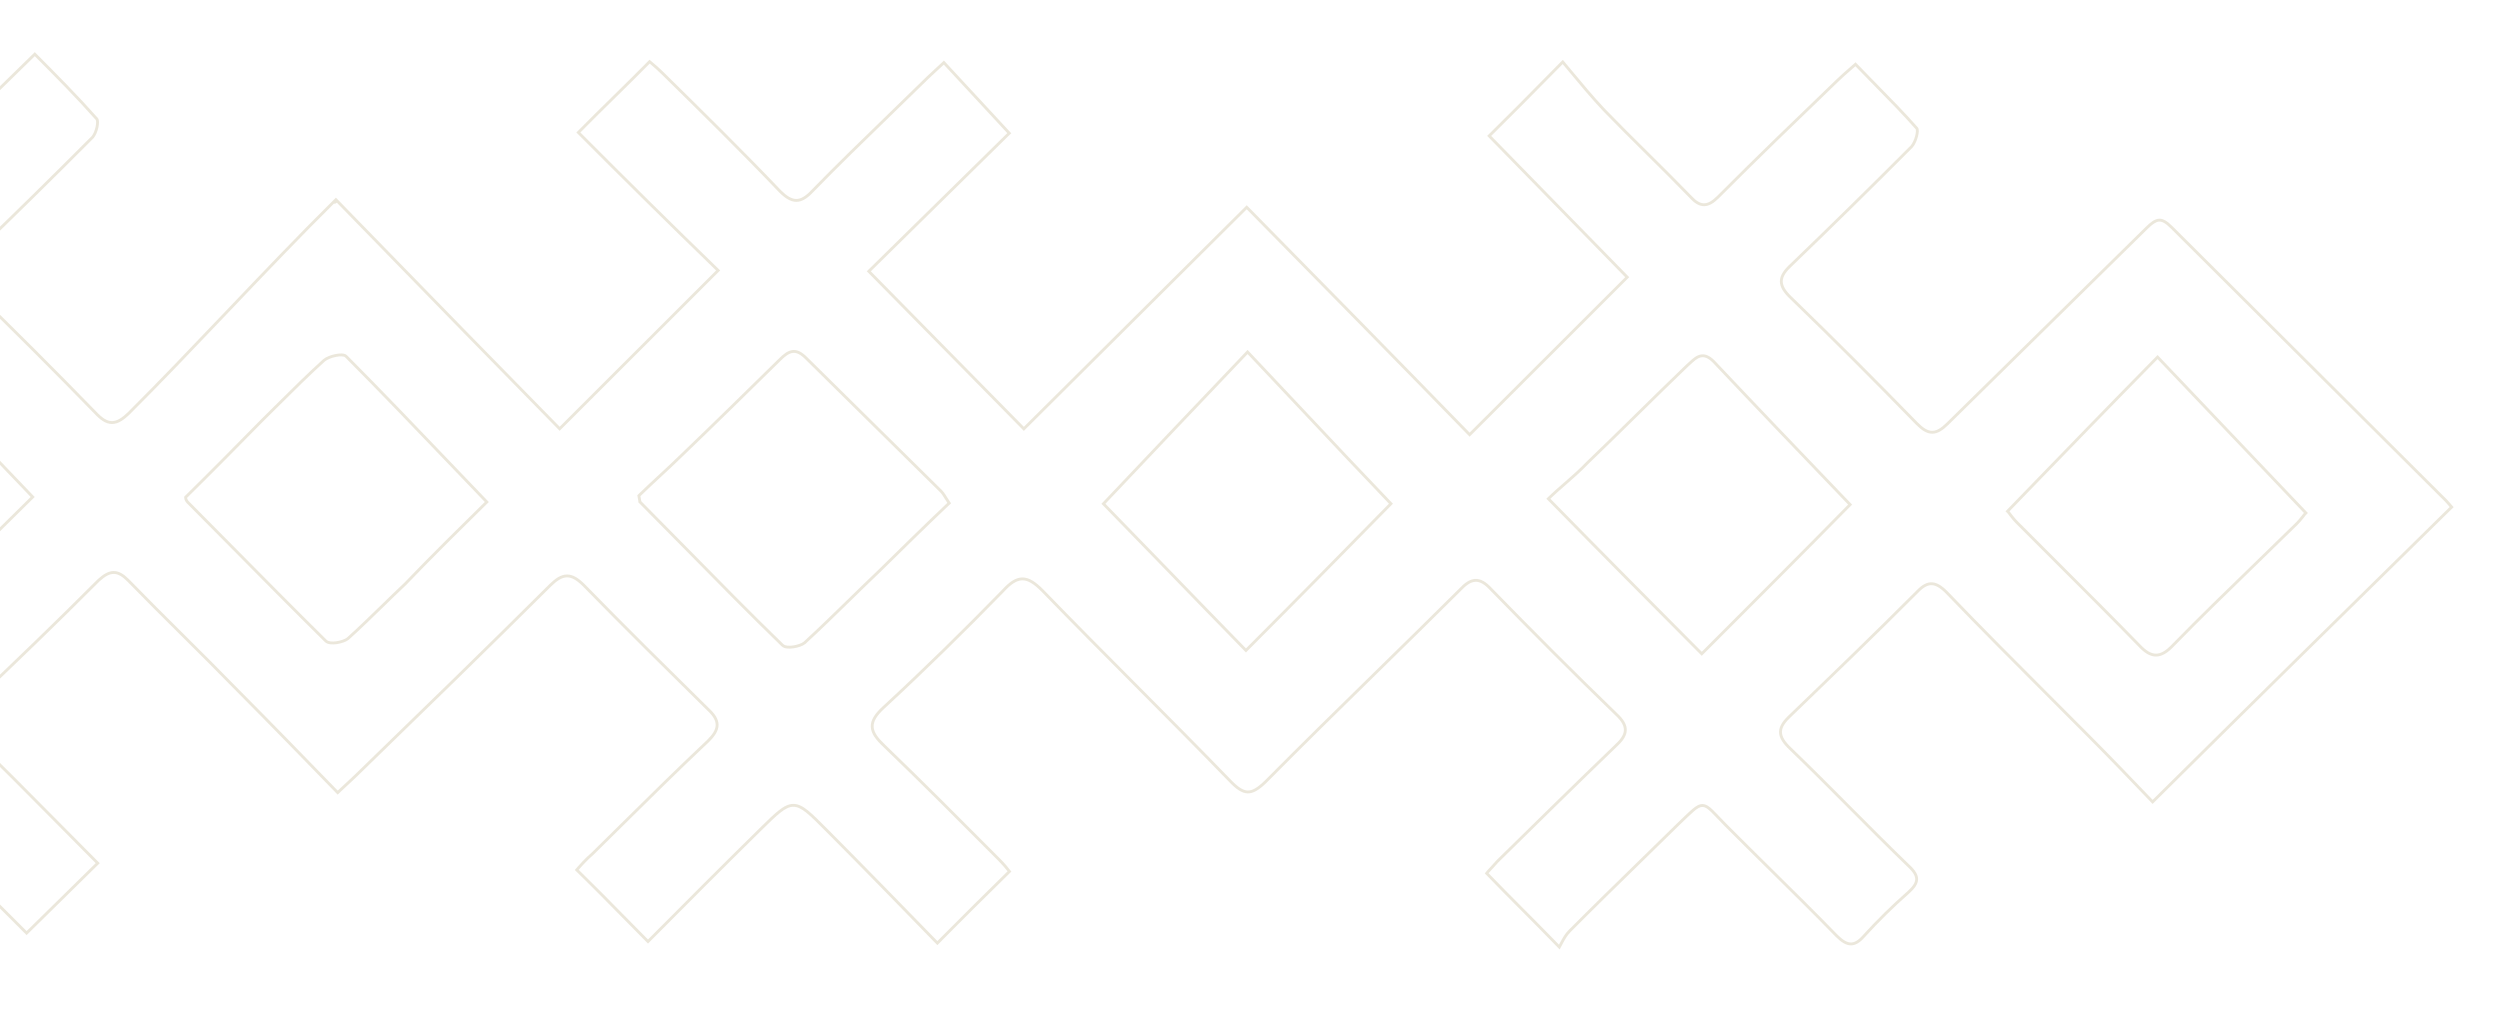 <svg width="584" height="241" viewBox="0 0 584 241" fill="none" xmlns="http://www.w3.org/2000/svg">
<path fill-rule="evenodd" clip-rule="evenodd" d="M-28.278 46.842C-34.926 39.817 -41.376 32.926 -47.63 26.245C-51.839 21.748 -55.959 17.346 -59.99 13.063C-60.144 12.9 -60.297 12.737 -60.45 12.574L-60.451 12.575C-60.611 12.732 -60.77 12.889 -60.928 13.044C-67.015 19.029 -72.352 24.29 -76.758 29.187C-74.483 31.521 -72.186 33.888 -69.869 36.275C-62.491 43.877 -54.916 51.682 -47.226 59.263C-44.31 61.999 -44.124 63.748 -47.071 66.645C-52.372 71.625 -57.533 76.676 -62.68 81.713C-66.114 85.073 -69.541 88.427 -72.999 91.751C-74.683 93.406 -76.604 95.06 -78.95 97.079C-79.46 97.519 -79.99 97.975 -80.542 98.453C-80.709 98.597 -80.878 98.744 -81.049 98.892C-81.191 98.714 -81.328 98.537 -81.461 98.362C-81.912 97.769 -82.315 97.196 -82.7 96.65C-83.442 95.595 -84.115 94.639 -84.929 93.82C-94.522 84.048 -104.201 74.362 -113.852 64.704C-118.667 59.886 -123.474 55.076 -128.259 50.266C-130.575 48.035 -131.741 46.911 -132.906 46.913C-134.086 46.915 -135.265 48.074 -137.638 50.408C-155.909 68.564 -174.374 86.718 -192.839 104.679C-194.855 106.545 -197.014 108.339 -198.883 109.892C-199.88 110.721 -200.795 111.481 -201.562 112.148C-201.738 112.3 -201.906 112.448 -202.066 112.591C-201.91 112.752 -201.755 112.913 -201.6 113.074C-190.668 124.429 -179.905 135.57 -169.211 146.64C-157.419 158.848 -145.71 170.968 -133.952 183.19C-133.797 183.351 -133.642 183.512 -133.487 183.673C-133.325 183.513 -133.165 183.358 -133.006 183.206C-132.373 182.598 -131.769 182.045 -131.182 181.508C-130.496 180.88 -129.831 180.272 -129.167 179.618C-124.19 174.726 -119.192 169.855 -114.194 164.984C-104.198 155.241 -94.201 145.499 -84.377 135.583C-81.43 132.492 -79.476 132.503 -76.562 135.627C-70.346 142.136 -63.955 148.473 -57.564 154.81C-54.368 157.979 -51.173 161.148 -47.999 164.338C-47.329 165.011 -46.724 165.749 -46.035 166.588C-45.526 167.208 -44.971 167.884 -44.311 168.631C-45.125 169.405 -45.937 170.177 -46.748 170.947C-57.492 181.158 -67.896 191.044 -77.808 200.607C-77.969 200.762 -78.13 200.918 -78.29 201.073C-78.132 201.231 -77.975 201.39 -77.817 201.548C-72.311 207.083 -67.126 212.3 -61.27 218.363C-61.115 218.523 -60.959 218.684 -60.804 218.845L-59.622 217.662C-49.329 207.359 -38.681 196.7 -27.678 185.52C-27.521 185.361 -27.364 185.201 -27.208 185.042C-27.05 185.2 -26.892 185.359 -26.735 185.517C-20.915 191.364 -15.194 197.065 -9.619 202.62C-4.187 208.033 1.106 213.307 6.214 218.442L23.305 201.639L20.002 198.318C17.764 196.069 15.539 193.82 13.317 191.575C6.662 184.849 0.034 178.15 -6.814 171.559C-9.34 169.02 -9.527 167.465 -6.777 164.956C3.435 155.301 13.453 145.645 23.276 135.794C25.829 133.478 27.392 133.487 29.724 135.83C33.901 140.127 38.176 144.375 42.451 148.623C46.726 152.872 51.001 157.12 55.178 161.416C62.961 169.24 70.558 177.063 78.332 185.067L78.881 185.633C79.044 185.472 79.204 185.317 79.361 185.165C80.139 184.416 80.837 183.777 81.476 183.193C82.103 182.62 82.672 182.099 83.202 181.578L83.489 181.299C98.713 166.524 113.743 151.936 128.776 136.965C131.526 134.261 133.285 134.077 136.2 137.006C145.719 146.771 155.436 156.342 165.152 165.913L165.152 165.914C167.874 168.454 167.864 170.202 165.114 172.906C158.185 179.428 151.475 186.062 144.82 192.641C142.61 194.825 140.406 197.004 138.202 199.171C136.632 200.522 135.256 202.068 134.272 203.228C138.123 206.97 141.719 210.626 145.452 214.422C147.223 216.222 149.024 218.053 150.899 219.94C151.056 220.098 151.213 220.257 151.371 220.416C151.529 220.257 151.686 220.099 151.844 219.94C160.338 211.4 169.021 202.676 177.893 193.954C181.626 190.284 183.492 188.449 185.348 188.46C187.204 188.47 189.05 190.326 192.742 194.037C201.517 202.857 210.104 211.677 218.503 220.312C218.659 220.472 218.815 220.632 218.971 220.792C219.128 220.633 219.285 220.473 219.442 220.315C225.346 214.331 230.709 209.058 236.259 203.602C235.677 202.822 234.707 201.651 233.735 200.675C224.797 191.69 215.859 182.706 206.724 173.914C203.42 170.788 203.04 168.844 206.575 165.562C216.198 156.681 225.43 147.603 234.469 138.331C237.811 134.659 239.764 134.67 243.262 138.185C250.45 145.606 257.785 152.979 265.12 160.352C272.455 167.725 279.79 175.098 286.979 182.519C290.475 186.229 292.429 186.24 295.965 182.764C304.495 174.156 313.152 165.676 321.828 157.179C328.338 150.801 334.859 144.414 341.345 137.955C343.703 135.443 345.463 135.064 347.988 137.798C357.702 147.758 367.418 157.523 377.33 167.096C380.245 169.831 379.845 171.577 377.096 174.087C367.866 182.967 358.832 191.849 349.602 200.924L349.595 200.932C349.1 201.498 348.607 202.031 348.17 202.501C347.565 203.154 347.071 203.687 346.842 204.024C349.659 206.953 352.428 209.736 355.294 212.617C358.015 215.352 360.824 218.176 363.846 221.296C364.006 221.462 364.167 221.629 364.329 221.796C364.436 221.621 364.55 221.414 364.671 221.186C364.736 221.062 364.804 220.933 364.874 220.799C365.392 219.809 366.041 218.568 366.891 217.732C372.392 212.194 378.067 206.658 383.742 201.121C386.579 198.353 389.417 195.585 392.232 192.817C395.351 189.847 396.585 188.444 397.748 188.501C398.93 188.558 400.04 190.119 402.977 193.071C406.39 196.503 409.835 199.903 413.287 203.31C418.479 208.435 423.685 213.574 428.821 218.854C431.347 221.393 433.299 221.598 435.659 218.892C439 215.22 442.34 211.937 446.07 208.656C448.623 206.339 448.828 204.592 446.107 202.052C441.442 197.559 436.876 192.969 432.31 188.379C427.744 183.789 423.177 179.199 418.513 174.706C415.403 171.775 415.608 170.028 418.554 167.325L418.554 167.325C428.375 157.862 438.196 148.4 447.823 138.742C450.181 136.23 451.746 135.851 454.467 138.585C462.629 147.082 471.011 155.472 479.366 163.833C482.147 166.617 484.926 169.397 487.692 172.178C492.771 177.284 497.668 182.389 502.382 187.316C502.537 187.478 502.691 187.639 502.845 187.801C503.004 187.643 503.163 187.486 503.322 187.329C526.764 164.093 549.637 141.604 572.695 118.934C572.851 118.781 573.007 118.628 573.163 118.475L573.173 118.464C573.164 118.454 573.154 118.444 573.144 118.434C572.975 118.26 572.772 118.018 572.55 117.754C572.261 117.411 571.941 117.03 571.62 116.707L507.496 52.836C504.97 50.297 503.6 50.678 501.243 52.996L454.686 98.769C452.132 101.28 450.569 101.271 448.043 98.732C438.329 88.772 428.613 79.007 418.702 69.434C415.592 66.503 415.797 64.756 418.742 62.053C428.17 52.977 437.6 43.707 446.834 34.435C447.817 33.275 448.614 30.56 448.032 29.78C445.045 26.386 441.795 23.077 438.459 19.681C436.808 17.999 435.135 16.295 433.462 14.549C432.936 15.014 432.453 15.438 432.004 15.831C430.777 16.906 429.809 17.754 428.946 18.603L428.65 18.888C419.324 27.865 410.189 36.659 401.052 45.834C398.891 47.958 397.327 48.144 395.191 45.801C391.888 42.384 388.487 39.014 385.087 35.645C381.686 32.275 378.285 28.906 374.983 25.489C372.188 22.523 369.519 19.309 366.974 16.245C366.483 15.654 365.996 15.068 365.514 14.491C365.369 14.318 365.225 14.145 365.082 13.974C364.923 14.134 364.765 14.294 364.608 14.453C363.658 15.415 362.735 16.35 361.835 17.262C356.615 22.551 352.143 27.081 347.4 31.744C351.67 36.115 356.003 40.548 360.335 44.981C366.844 51.641 373.353 58.301 379.651 64.749C376.656 67.742 373.686 70.71 370.716 73.679C361.948 82.442 353.179 91.205 343.78 100.588C343.622 100.746 343.464 100.904 343.306 101.062C343.15 100.902 342.994 100.742 342.838 100.581C326.233 83.51 309.25 66.245 291.707 48.419C291.55 48.26 291.393 48.101 291.236 47.941C291.078 48.099 290.919 48.256 290.761 48.414C273.408 65.665 256.247 82.726 239.651 99.232C239.492 99.39 239.334 99.547 239.175 99.705C239.019 99.545 238.863 99.385 238.706 99.226C232.89 93.286 227.118 87.436 221.298 81.538C215.42 75.582 209.494 69.576 203.425 63.379L236.231 31.125C234.485 29.24 232.76 27.376 231.035 25.512C227.726 21.936 224.417 18.36 220.955 14.631C220.804 14.467 220.651 14.304 220.499 14.139C220.338 14.297 220.178 14.453 220.017 14.606C219.465 15.133 218.917 15.632 218.385 16.116C217.75 16.694 217.138 17.251 216.571 17.808C213.559 20.769 210.526 23.709 207.492 26.648C201.424 32.528 195.357 38.408 189.462 44.461C186.907 47.166 185.149 47.156 182.428 44.422C173.493 35.05 164.361 26.065 155.228 17.081L155.226 17.078C154.06 15.906 152.699 14.733 151.726 13.951C148.877 16.848 146.078 19.6 143.254 22.376C140.43 25.153 137.582 27.953 134.634 30.948C145.349 41.718 156.442 52.679 166.799 62.711C166.96 62.867 167.12 63.022 167.281 63.178C167.123 63.336 166.965 63.493 166.807 63.651C162.897 67.557 159.026 71.425 155.155 75.293C147.285 83.157 139.413 91.022 131.213 99.21C131.055 99.368 130.897 99.525 130.739 99.684C130.582 99.524 130.426 99.365 130.269 99.206C115.96 84.652 101.36 69.664 85.86 53.752C83.626 51.459 81.373 49.146 79.1 46.813C79.055 46.767 79.01 46.721 78.966 46.675C78.958 46.668 78.951 46.661 78.944 46.653C78.921 46.63 78.899 46.607 78.876 46.584C78.743 46.447 78.609 46.31 78.476 46.173C78.441 46.208 78.405 46.243 78.37 46.278C78.345 46.303 78.32 46.327 78.295 46.352C78.196 46.449 78.097 46.546 77.999 46.644C77.834 46.805 77.67 46.968 77.505 47.131C69.796 54.755 61.316 63.657 52.879 72.515C44.973 80.815 37.104 89.076 29.942 96.209C26.995 99.106 25.237 99.096 22.517 96.167C12.998 86.403 3.282 76.637 -6.435 67.26C-9.35 64.33 -9.145 62.583 -6.199 59.88C3.229 50.804 12.658 41.533 21.892 32.262C22.876 31.102 23.477 28.386 22.895 27.606C18.235 22.336 13.377 17.453 8.131 12.18C2.211 18 -3.565 23.631 -9.41 29.33C-15.246 35.02 -21.152 40.778 -27.339 46.859C-27.498 47.016 -27.658 47.172 -27.817 47.329C-27.971 47.167 -28.125 47.004 -28.278 46.842ZM8.126 13.125C2.369 18.782 -3.256 24.267 -8.946 29.814L-9.154 30.017C-15.072 35.787 -21.062 41.628 -27.347 47.807L-27.834 48.286L-28.304 47.79C-35.115 40.596 -41.723 33.536 -48.123 26.699C-52.328 22.206 -56.444 17.809 -60.469 13.533C-66.362 19.327 -71.533 24.426 -75.839 29.17C-73.705 31.36 -71.552 33.578 -69.383 35.813C-62.009 43.411 -54.443 51.207 -46.761 58.78C-45.296 60.155 -44.333 61.439 -44.28 62.869C-44.226 64.314 -45.107 65.654 -46.601 67.123L-46.606 67.128L-46.612 67.134C-51.911 72.112 -57.06 77.151 -62.201 82.183C-65.635 85.543 -69.064 88.899 -72.532 92.231C-74.233 93.903 -76.175 95.576 -78.523 97.597C-79.185 98.167 -79.88 98.765 -80.61 99.399L-81.138 99.857L-81.574 99.309C-82.211 98.509 -82.754 97.738 -83.252 97.029C-83.373 96.857 -83.492 96.689 -83.608 96.526C-84.211 95.676 -84.766 94.935 -85.404 94.293L-85.407 94.29C-94.998 84.52 -104.674 74.838 -114.323 65.181C-119.136 60.365 -123.943 55.555 -128.73 50.743C-129.905 49.611 -130.746 48.803 -131.437 48.273C-132.131 47.74 -132.564 47.578 -132.92 47.584C-133.279 47.589 -133.72 47.768 -134.424 48.324C-135.124 48.878 -135.978 49.715 -137.167 50.885C-155.439 69.042 -173.906 87.198 -192.372 105.16L-192.378 105.165L-192.384 105.171C-194.066 106.728 -195.844 108.232 -197.465 109.584C-197.805 109.868 -198.137 110.144 -198.46 110.413C-199.445 111.232 -200.343 111.977 -201.096 112.631C-190.174 123.975 -179.418 135.11 -168.73 146.173C-156.937 158.382 -145.227 170.503 -133.471 182.723C-132.856 182.132 -132.271 181.596 -131.706 181.079L-131.638 181.016C-130.949 180.386 -130.292 179.785 -129.637 179.14C-124.656 174.243 -119.655 169.37 -114.656 164.498C-104.664 154.76 -94.677 145.026 -84.858 135.116C-83.365 133.551 -81.97 132.595 -80.453 132.604C-78.936 132.612 -77.551 133.584 -76.075 135.167C-69.865 141.668 -63.487 147.993 -57.101 154.326C-53.904 157.496 -50.705 160.668 -47.524 163.865C-46.917 164.475 -46.366 165.131 -45.783 165.839C-45.695 165.946 -45.606 166.055 -45.516 166.164C-45.007 166.785 -44.46 167.45 -43.809 168.187L-43.38 168.672L-43.849 169.117C-44.663 169.89 -45.474 170.662 -46.284 171.431C-57.027 181.64 -67.426 191.523 -77.335 201.083C-71.834 206.612 -66.65 211.828 -60.796 217.888L-60.098 217.19C-49.658 206.739 -38.855 195.925 -27.686 184.572L-27.21 184.089L-26.732 184.569C-20.904 190.427 -15.173 196.14 -9.586 201.706L-9.135 202.157C-3.873 207.399 1.259 212.513 6.219 217.496L22.354 201.633L19.526 198.791C17.286 196.539 15.059 194.288 12.835 192.041C6.182 185.317 -0.437 178.627 -7.279 172.042L-7.284 172.037L-7.289 172.032C-8.557 170.757 -9.42 169.566 -9.444 168.259C-9.469 166.93 -8.628 165.739 -7.234 164.465C2.975 154.814 12.986 145.165 22.802 135.321L22.813 135.309L22.826 135.298C24.125 134.119 25.318 133.387 26.587 133.394C27.866 133.402 29.004 134.157 30.199 135.358L30.204 135.363C34.377 139.655 38.648 143.899 42.923 148.148L42.926 148.151C47.199 152.397 51.476 156.647 55.656 160.947C63.44 168.771 71.037 176.593 78.807 184.594L78.894 184.684C79.593 184.011 80.228 183.426 80.81 182.894L81.023 182.699C81.651 182.124 82.211 181.612 82.732 181.1L82.735 181.097L83.024 180.817C98.247 166.042 113.274 151.457 128.302 136.49L128.305 136.487C129.694 135.121 130.987 134.225 132.416 134.203C133.854 134.18 135.194 135.044 136.675 136.533L136.68 136.538C146.192 146.295 155.902 155.86 165.617 165.43C167 166.722 167.863 167.964 167.855 169.352C167.848 170.732 166.979 172.012 165.584 173.384L165.579 173.389L165.573 173.394C158.65 179.911 151.949 186.536 145.295 193.114C143.084 195.299 140.879 197.48 138.672 199.649L138.656 199.665L138.639 199.679C137.312 200.821 136.12 202.112 135.191 203.186C138.877 206.781 142.346 210.308 145.937 213.958C147.705 215.756 149.503 217.584 151.371 219.465C159.864 210.925 168.549 202.2 177.423 193.476L177.455 193.444C179.294 191.636 180.715 190.239 181.91 189.3C183.108 188.358 184.19 187.783 185.352 187.789C186.513 187.796 187.589 188.383 188.777 189.338C189.961 190.29 191.366 191.704 193.185 193.532L193.217 193.564C201.992 202.384 210.578 211.203 218.974 219.834C224.729 214.003 229.969 208.846 235.366 203.54C234.8 202.822 234.029 201.92 233.26 201.147C224.322 192.163 215.389 183.184 206.262 174.399C204.611 172.838 203.497 171.407 203.416 169.831C203.333 168.223 204.33 166.731 206.119 165.07L206.12 165.069C215.73 156.2 224.952 147.134 233.981 137.871C235.655 136.033 237.149 134.913 238.799 134.892C240.445 134.872 241.985 135.951 243.737 137.713L243.744 137.719C250.928 145.136 258.26 152.506 265.596 159.88L265.601 159.885C272.934 167.256 280.27 174.63 287.46 182.053L287.467 182.059C289.21 183.909 290.404 184.641 291.473 184.666C292.537 184.691 293.731 184.019 295.492 182.289C304.02 173.683 312.686 165.195 321.365 156.693C327.874 150.317 334.391 143.934 340.864 137.487C342.055 136.22 343.238 135.325 344.561 135.24C345.919 135.154 347.173 135.93 348.475 137.336C358.182 147.289 367.889 157.046 377.791 166.609C379.28 168.007 380.108 169.315 380.006 170.724C379.906 172.098 378.932 173.317 377.554 174.576C368.334 183.448 359.308 192.322 350.083 201.392C349.587 201.96 349.091 202.494 348.66 202.959C348.576 203.05 348.494 203.138 348.416 203.223C348.14 203.521 347.91 203.774 347.731 203.98C350.404 206.751 353.041 209.401 355.769 212.144C358.446 214.835 361.211 217.615 364.18 220.679C364.193 220.654 364.206 220.63 364.219 220.605L364.28 220.488C364.439 220.185 364.614 219.849 364.805 219.509C365.231 218.746 365.76 217.905 366.418 217.257C371.922 211.717 377.603 206.174 383.279 200.637C386.115 197.869 388.951 195.103 391.762 192.339L391.766 192.335L391.77 192.332C392.232 191.891 392.657 191.482 393.048 191.104C393.967 190.218 394.702 189.508 395.311 188.995C396.156 188.281 396.943 187.774 397.821 187.833C398.68 187.891 399.413 188.483 400.19 189.237C400.59 189.625 401.042 190.1 401.562 190.646L401.585 190.67C402.118 191.23 402.729 191.872 403.452 192.598C406.856 196.02 410.298 199.417 413.748 202.823C418.945 207.953 424.162 213.103 429.299 218.384C430.531 219.622 431.491 220.147 432.321 220.169C433.122 220.192 434.024 219.747 435.153 218.451L435.158 218.446L435.163 218.44C438.52 214.751 441.877 211.451 445.624 208.155C446.873 207.02 447.374 206.17 447.396 205.418C447.418 204.676 446.976 203.78 445.649 202.542L445.645 202.538L445.641 202.535C440.973 198.037 436.403 193.444 431.839 188.856L431.835 188.852C427.268 184.262 422.708 179.678 418.05 175.191C416.48 173.711 415.553 172.363 415.592 170.912C415.631 169.472 416.618 168.193 418.094 166.837C427.912 157.378 437.724 147.924 447.341 138.276C448.521 137.02 449.659 136.113 450.965 136.027C452.3 135.94 453.556 136.719 454.942 138.112L454.946 138.116L454.95 138.121C463.107 146.612 471.482 154.995 479.836 163.355C482.618 166.14 485.398 168.922 488.167 171.705C493.249 176.813 498.146 181.919 502.858 186.844C526.306 163.603 549.184 141.109 572.247 118.435C572.178 118.353 572.108 118.27 572.038 118.187L571.957 118.09C571.69 117.773 571.416 117.452 571.147 117.182L571.145 117.18M571.145 117.18L507.023 53.311L507.021 53.309C505.781 52.063 504.994 51.718 504.354 51.764C503.672 51.812 502.899 52.308 501.713 53.474L455.156 99.247C453.86 100.52 452.662 101.322 451.35 101.315C450.039 101.307 448.849 100.493 447.568 99.205L447.563 99.2C437.853 89.244 428.143 79.485 418.239 69.919C416.669 68.439 415.742 67.091 415.781 65.64C415.82 64.2 416.806 62.921 418.283 61.565C427.699 52.5 437.116 43.242 446.339 33.982C446.739 33.499 447.141 32.644 447.372 31.79C447.488 31.364 447.551 30.971 447.558 30.659C447.561 30.503 447.55 30.383 447.532 30.295C447.519 30.236 447.506 30.203 447.499 30.189C444.532 26.82 441.315 23.545 437.999 20.168C436.49 18.632 434.96 17.074 433.424 15.477C433.073 15.785 432.744 16.074 432.432 16.347C431.212 17.417 430.264 18.247 429.416 19.081L429.411 19.086L429.122 19.364C419.793 28.344 410.661 37.136 401.527 46.307L401.522 46.312C400.419 47.397 399.326 48.138 398.126 48.163C396.905 48.188 395.808 47.471 394.702 46.26C391.407 42.851 388.014 39.489 384.615 36.121L384.612 36.118C381.213 32.751 377.808 29.377 374.501 25.954L374.495 25.948C371.684 22.966 368.997 19.731 366.451 16.666C365.976 16.094 365.506 15.527 365.04 14.97C364.106 15.916 363.198 16.836 362.311 17.734C357.267 22.845 352.917 27.251 348.346 31.754C352.478 35.983 356.666 40.268 360.855 44.553C367.35 51.2 373.845 57.845 380.131 64.281L380.594 64.755L380.125 65.223C377.133 68.213 374.165 71.179 371.197 74.145C362.279 83.058 353.361 91.971 343.78 101.536L343.299 102.016L342.825 101.529C326.073 84.304 308.939 66.885 291.231 48.892C273.713 66.306 256.391 83.528 239.648 100.18L239.169 100.657L238.696 100.174C232.772 94.121 226.895 88.165 220.969 82.159L220.82 82.009C214.943 76.053 209.016 70.046 202.946 63.848L202.478 63.37L235.297 31.103C233.701 29.38 232.122 27.674 230.543 25.967C227.237 22.394 223.931 18.822 220.473 15.097C219.943 15.603 219.418 16.082 218.913 16.542C218.247 17.148 217.619 17.718 217.041 18.286C214.022 21.255 210.984 24.198 207.948 27.14C201.887 33.014 195.833 38.88 189.946 44.925C188.644 46.303 187.396 47.159 186.004 47.151C184.621 47.144 183.334 46.282 181.953 44.894L181.948 44.889L181.943 44.884C173.016 35.52 163.89 26.542 154.755 17.556L154.75 17.551C153.783 16.578 152.675 15.601 151.775 14.856C149.069 17.599 146.406 20.218 143.724 22.855C141.049 25.485 138.355 28.133 135.578 30.945C146.311 41.729 157.406 52.686 167.747 62.696L168.237 63.17L167.755 63.652C163.689 67.713 159.668 71.732 155.646 75.75C147.618 83.772 139.59 91.793 131.213 100.158L130.735 100.635L130.261 100.154C115.8 85.449 101.049 70.306 85.379 54.219C83.165 51.946 80.932 49.655 78.68 47.343C78.663 47.358 78.646 47.375 78.626 47.392C78.611 47.405 78.592 47.42 78.57 47.436C78.549 47.452 78.52 47.472 78.484 47.492C78.45 47.51 78.394 47.538 78.321 47.557C78.257 47.574 78.148 47.593 78.017 47.567C70.711 54.791 62.707 63.17 54.695 71.581C54.251 72.046 53.807 72.512 53.364 72.978C45.459 81.276 37.584 89.544 30.415 96.684L30.412 96.687C28.925 98.149 27.578 99.051 26.141 99.043C24.695 99.035 23.408 98.11 22.032 96.63C12.517 86.87 2.809 77.112 -6.901 67.742L-6.906 67.737L-6.91 67.733C-8.388 66.248 -9.254 64.897 -9.184 63.453C-9.115 62.023 -8.138 60.751 -6.658 59.392C2.758 50.327 12.175 41.069 21.397 31.809C21.784 31.341 22.14 30.502 22.325 29.649C22.418 29.225 22.46 28.832 22.452 28.517C22.444 28.21 22.389 28.064 22.365 28.018C17.867 22.935 13.183 18.209 8.126 13.125M8.111 116.101L7.638 116.565C-3.753 127.765 -15.341 139.351 -27.128 151.325L-27.471 151.674L-27.907 151.454C-27.973 151.421 -28.067 151.382 -28.203 151.329C-28.228 151.319 -28.256 151.308 -28.284 151.298C-28.394 151.255 -28.52 151.206 -28.645 151.153C-28.945 151.027 -29.345 150.838 -29.64 150.542C-40.323 139.804 -51.004 129.068 -61.685 118.526C-62.596 117.709 -63.28 116.786 -63.371 115.731C-63.465 114.637 -62.906 113.626 -61.85 112.688C-59.195 110.126 -56.539 107.551 -53.879 104.972C-45.924 97.26 -37.936 89.515 -29.841 81.991C-29.521 81.68 -29.071 81.5 -28.648 81.394C-28.204 81.283 -27.707 81.232 -27.223 81.235C-26.738 81.238 -26.241 81.294 -25.799 81.41C-25.374 81.521 -24.922 81.709 -24.605 82.027L-24.601 82.031C-17.294 89.507 -10.074 97.073 -2.885 104.604C0.633 108.29 4.143 111.968 7.652 115.623L8.111 116.101ZM-29.378 82.476C-37.47 89.997 -45.453 97.737 -53.408 105.45C-56.072 108.033 -58.733 110.613 -61.395 113.18C-63.358 114.918 -62.976 116.474 -61.226 118.037C-50.538 128.585 -39.851 139.327 -29.164 150.07C-28.893 150.342 -28.432 150.521 -28.045 150.671C-27.877 150.736 -27.724 150.796 -27.606 150.855C-15.817 138.879 -4.226 127.289 7.168 116.087C3.656 112.429 0.145 108.75 -3.374 105.063C-10.561 97.533 -17.776 89.973 -25.08 82.5C-25.858 81.719 -28.593 81.704 -29.378 82.476ZM361.226 116.502L361.703 116.033C362.699 115.054 363.901 114.008 365.16 112.912C365.415 112.691 365.671 112.468 365.929 112.242C367.473 110.893 369.073 109.462 370.524 107.94L370.535 107.929L370.546 107.919C374.469 104.158 378.344 100.348 382.223 96.535L382.228 96.53C386.107 92.716 389.989 88.899 393.921 85.13L393.933 85.119L393.944 85.109C394.148 84.931 394.347 84.747 394.551 84.559L394.578 84.534C394.788 84.339 395.006 84.139 395.225 83.95C395.657 83.578 396.14 83.213 396.683 82.992C397.246 82.763 397.867 82.69 398.544 82.89C399.201 83.085 399.854 83.52 400.532 84.201L400.538 84.208L400.544 84.214C410.477 94.743 420.411 105.105 430.035 115.143L432.655 117.876L432.199 118.34C421.186 129.547 409.794 140.94 398.585 152.151L397.534 153.202L397.06 152.725C385.791 141.397 374.131 129.677 361.694 116.98L361.226 116.502ZM222.168 117.574L221.759 117.961C216.265 123.17 210.965 128.38 205.661 133.596L205.657 133.6L205.652 133.603C203.312 135.827 200.993 138.092 198.676 140.354C195.187 143.762 191.703 147.164 188.163 150.412L188.144 150.429L188.124 150.445C187.498 150.937 186.383 151.295 185.384 151.442C184.87 151.518 184.339 151.545 183.866 151.492C183.419 151.442 182.903 151.308 182.546 150.952C175.028 143.655 167.679 136.182 160.338 128.715C156.669 124.984 153.002 121.254 149.315 117.549L149.119 117.351L149.12 117.091C149.12 117.09 149.12 117.089 149.12 117.088C149.118 117.069 149.114 117.026 149.103 116.949C149.082 116.796 149.037 116.517 148.944 116.038L148.875 115.684L149.132 115.432C150.566 114.021 152.138 112.567 153.749 111.076L153.909 110.928C155.579 109.383 157.29 107.797 158.952 106.163L158.958 106.157C166.615 98.823 174.273 91.293 181.935 83.761C182.902 82.809 183.877 81.974 184.995 81.795C186.193 81.603 187.325 82.18 188.546 83.407C188.547 83.408 188.547 83.408 188.548 83.409L220.024 114.463L220.029 114.467C220.371 114.812 220.644 115.201 220.918 115.626C221.027 115.796 221.133 115.966 221.244 116.144C221.423 116.432 221.616 116.741 221.857 117.104L222.168 117.574ZM188.073 83.882C185.741 81.538 184.369 82.307 182.405 84.239C174.743 91.771 167.082 99.303 159.422 106.641C157.7 108.334 155.926 109.975 154.208 111.565C152.594 113.058 151.029 114.507 149.602 115.91C149.792 116.882 149.791 117.076 149.791 117.076C153.482 120.787 157.152 124.519 160.822 128.252C168.162 135.717 175.502 143.182 183.017 150.475C183.794 151.256 186.728 150.69 187.709 149.918C191.245 146.673 194.712 143.288 198.193 139.889C200.511 137.626 202.835 135.356 205.191 133.118L205.191 133.117C210.495 127.902 215.799 122.688 221.298 117.475C221.055 117.107 220.85 116.779 220.665 116.482C220.261 115.835 219.953 115.342 219.553 114.94L188.073 83.882ZM504.013 82.929L504.49 83.433C510.22 89.485 515.901 95.44 521.583 101.396C527.265 107.351 532.948 113.308 538.68 119.362L539.132 119.84L538.663 120.301C538.664 120.299 538.664 120.3 538.662 120.302C538.657 120.308 538.642 120.325 538.613 120.361C538.576 120.406 538.529 120.466 538.471 120.541C538.405 120.627 538.325 120.731 538.235 120.847C538.172 120.929 538.103 121.017 538.03 121.109C537.679 121.553 537.216 122.109 536.696 122.621C533.48 125.782 530.246 128.919 527.014 132.054C520.559 138.314 514.111 144.568 507.831 151C506.429 152.476 505.084 153.376 503.621 153.368C502.159 153.36 500.825 152.445 499.44 150.955C493.097 144.45 486.757 138.12 480.412 131.786C477.238 128.617 474.063 125.447 470.886 122.254C470.372 121.737 469.916 121.175 469.57 120.728C469.397 120.504 469.247 120.303 469.135 120.155C469.077 120.079 469.031 120.019 468.995 119.973C468.954 119.921 468.941 119.908 468.946 119.912L468.482 119.446L471.758 116.061C482.356 105.11 492.693 94.429 503.526 83.424L504.013 82.929ZM499.925 150.492C502.644 153.421 504.598 153.432 507.349 150.534C513.637 144.094 520.097 137.828 526.558 131.562C529.788 128.429 533.018 125.297 536.226 122.143C536.905 121.475 537.491 120.715 537.853 120.245C538.015 120.034 538.132 119.882 538.193 119.823C532.462 113.77 526.78 107.814 521.098 101.858C515.569 96.062 510.039 90.266 504.465 84.381C504.311 84.219 504.157 84.056 504.004 83.894C503.847 84.053 503.69 84.213 503.533 84.372C492.875 95.205 482.688 105.731 472.244 116.522L469.421 119.44C469.481 119.5 469.596 119.653 469.756 119.865C470.113 120.339 470.69 121.106 471.362 121.781C474.535 124.971 477.709 128.14 480.883 131.308C487.23 137.645 493.578 143.982 499.925 150.492ZM-99.364 115.898L-99.816 116.351C-105.122 121.664 -110.673 127.17 -116.271 132.723L-116.412 132.862C-121.965 138.37 -127.563 143.922 -133.017 149.38L-133.492 149.855L-133.967 149.378C-139.7 143.616 -145.433 137.804 -151.018 132.141L-151.47 131.683C-156.898 126.179 -162.183 120.821 -167.192 115.786L-167.655 115.32L-167.199 114.848C-156.59 103.838 -145.391 92.055 -133.797 79.691L-133.306 79.167L-132.818 79.692C-121.552 91.797 -110.479 103.709 -99.795 115.426L-99.364 115.898ZM291.437 81.736L291.922 82.249C296.274 86.846 300.568 91.412 304.794 95.907C311.704 103.256 318.433 110.412 324.942 117.197L325.392 117.666L324.937 118.13C314.326 128.948 302.929 140.541 291.531 151.939L291.052 152.419L290.578 151.934C284.549 145.769 278.51 139.538 272.621 133.462C267.514 128.192 262.52 123.04 257.744 118.149L257.294 117.688L257.737 117.22C268.153 106.206 279.355 94.419 290.95 82.247L291.437 81.736ZM114.196 117.274L113.723 117.739C107.829 123.534 101.354 129.901 94.877 136.655L94.865 136.667L94.852 136.679C93.067 138.358 91.299 140.08 89.532 141.802C86.865 144.4 84.201 146.996 81.484 149.434L81.468 149.449L81.451 149.462C80.825 149.954 79.71 150.312 78.712 150.459C78.198 150.535 77.667 150.562 77.193 150.509C76.746 150.459 76.23 150.325 75.872 149.968C68.608 142.796 61.428 135.536 54.281 128.308C50.719 124.706 47.166 121.113 43.614 117.543C43.451 117.379 43.316 117.166 43.223 116.978C43.14 116.811 43.031 116.548 43.033 116.287L43.034 116.008L43.233 115.813C49.318 109.83 55.209 103.846 61.104 97.857L61.108 97.853L61.112 97.849C62.282 96.699 63.454 95.535 64.63 94.366C68.182 90.838 71.774 87.27 75.471 83.925L75.484 83.914L75.496 83.904C76.209 83.32 77.361 82.909 78.361 82.711C78.872 82.61 79.384 82.555 79.827 82.572C80.048 82.581 80.271 82.607 80.475 82.665C80.673 82.72 80.905 82.818 81.091 83.005C89.124 91.079 97.051 99.367 105.102 107.784C107.961 110.773 110.836 113.778 113.737 116.797L114.196 117.274ZM76.344 149.492C77.122 150.273 80.056 149.707 81.037 148.935C83.748 146.502 86.389 143.928 89.045 141.34C90.813 139.617 92.587 137.888 94.393 136.191C100.877 129.429 107.36 123.055 113.253 117.261C110.35 114.241 107.474 111.233 104.613 108.243C96.564 99.828 88.644 91.547 80.615 83.477C80.032 82.891 77.099 83.458 75.921 84.422C72.236 87.755 68.66 91.308 65.111 94.833C63.933 96.004 62.757 97.171 61.582 98.327L61.581 98.328C55.687 104.316 49.793 110.304 43.703 116.291C43.702 116.485 43.895 116.875 44.09 117.07C47.645 120.643 51.199 124.238 54.761 127.84C61.907 135.067 69.082 142.322 76.344 149.492ZM397.063 151.777C397.22 151.936 397.378 152.094 397.535 152.252L398.107 151.681C409.317 140.469 420.709 129.077 431.721 117.87L429.557 115.613C419.932 105.573 409.994 95.208 400.057 84.674C397.832 82.438 396.498 83.672 395.004 85.053C394.802 85.24 394.596 85.43 394.385 85.614C390.457 89.379 386.577 93.194 382.697 97.008C378.818 100.823 374.938 104.637 371.01 108.403C369.287 110.209 367.365 111.882 365.595 113.423C364.536 114.344 363.531 115.219 362.656 116.046C362.518 116.176 362.384 116.305 362.253 116.433C362.226 116.459 362.199 116.485 362.173 116.511C374.434 129.028 385.94 140.597 397.063 151.777ZM-133.308 80.149C-133.462 80.313 -133.615 80.476 -133.768 80.639C-145.2 92.827 -156.246 104.446 -166.717 115.313C-161.706 120.35 -156.419 125.71 -150.99 131.215C-145.416 136.866 -139.692 142.67 -133.964 148.43C-133.807 148.589 -133.649 148.747 -133.491 148.906C-133.333 148.748 -133.175 148.59 -133.017 148.432C-127.713 143.126 -122.277 137.735 -116.886 132.388C-111.239 126.787 -105.64 121.234 -100.29 115.877C-110.827 104.323 -121.743 92.577 -132.851 80.641C-133.003 80.477 -133.156 80.313 -133.308 80.149ZM290.588 150.986C290.745 151.146 290.901 151.305 291.057 151.465C291.215 151.307 291.373 151.149 291.531 150.991C302.768 139.748 313.995 128.329 324.458 117.661C317.947 110.874 311.213 103.712 304.3 96.36C300.225 92.025 296.087 87.625 291.897 83.197C291.743 83.035 291.59 82.872 291.436 82.71C291.281 82.872 291.127 83.034 290.973 83.196C279.543 95.195 268.501 106.814 258.224 117.68C263.008 122.58 268.001 127.732 273.107 133C278.838 138.914 284.711 144.974 290.588 150.986Z" fill="#9D884E" fill-opacity="0.2"/>
</svg>
